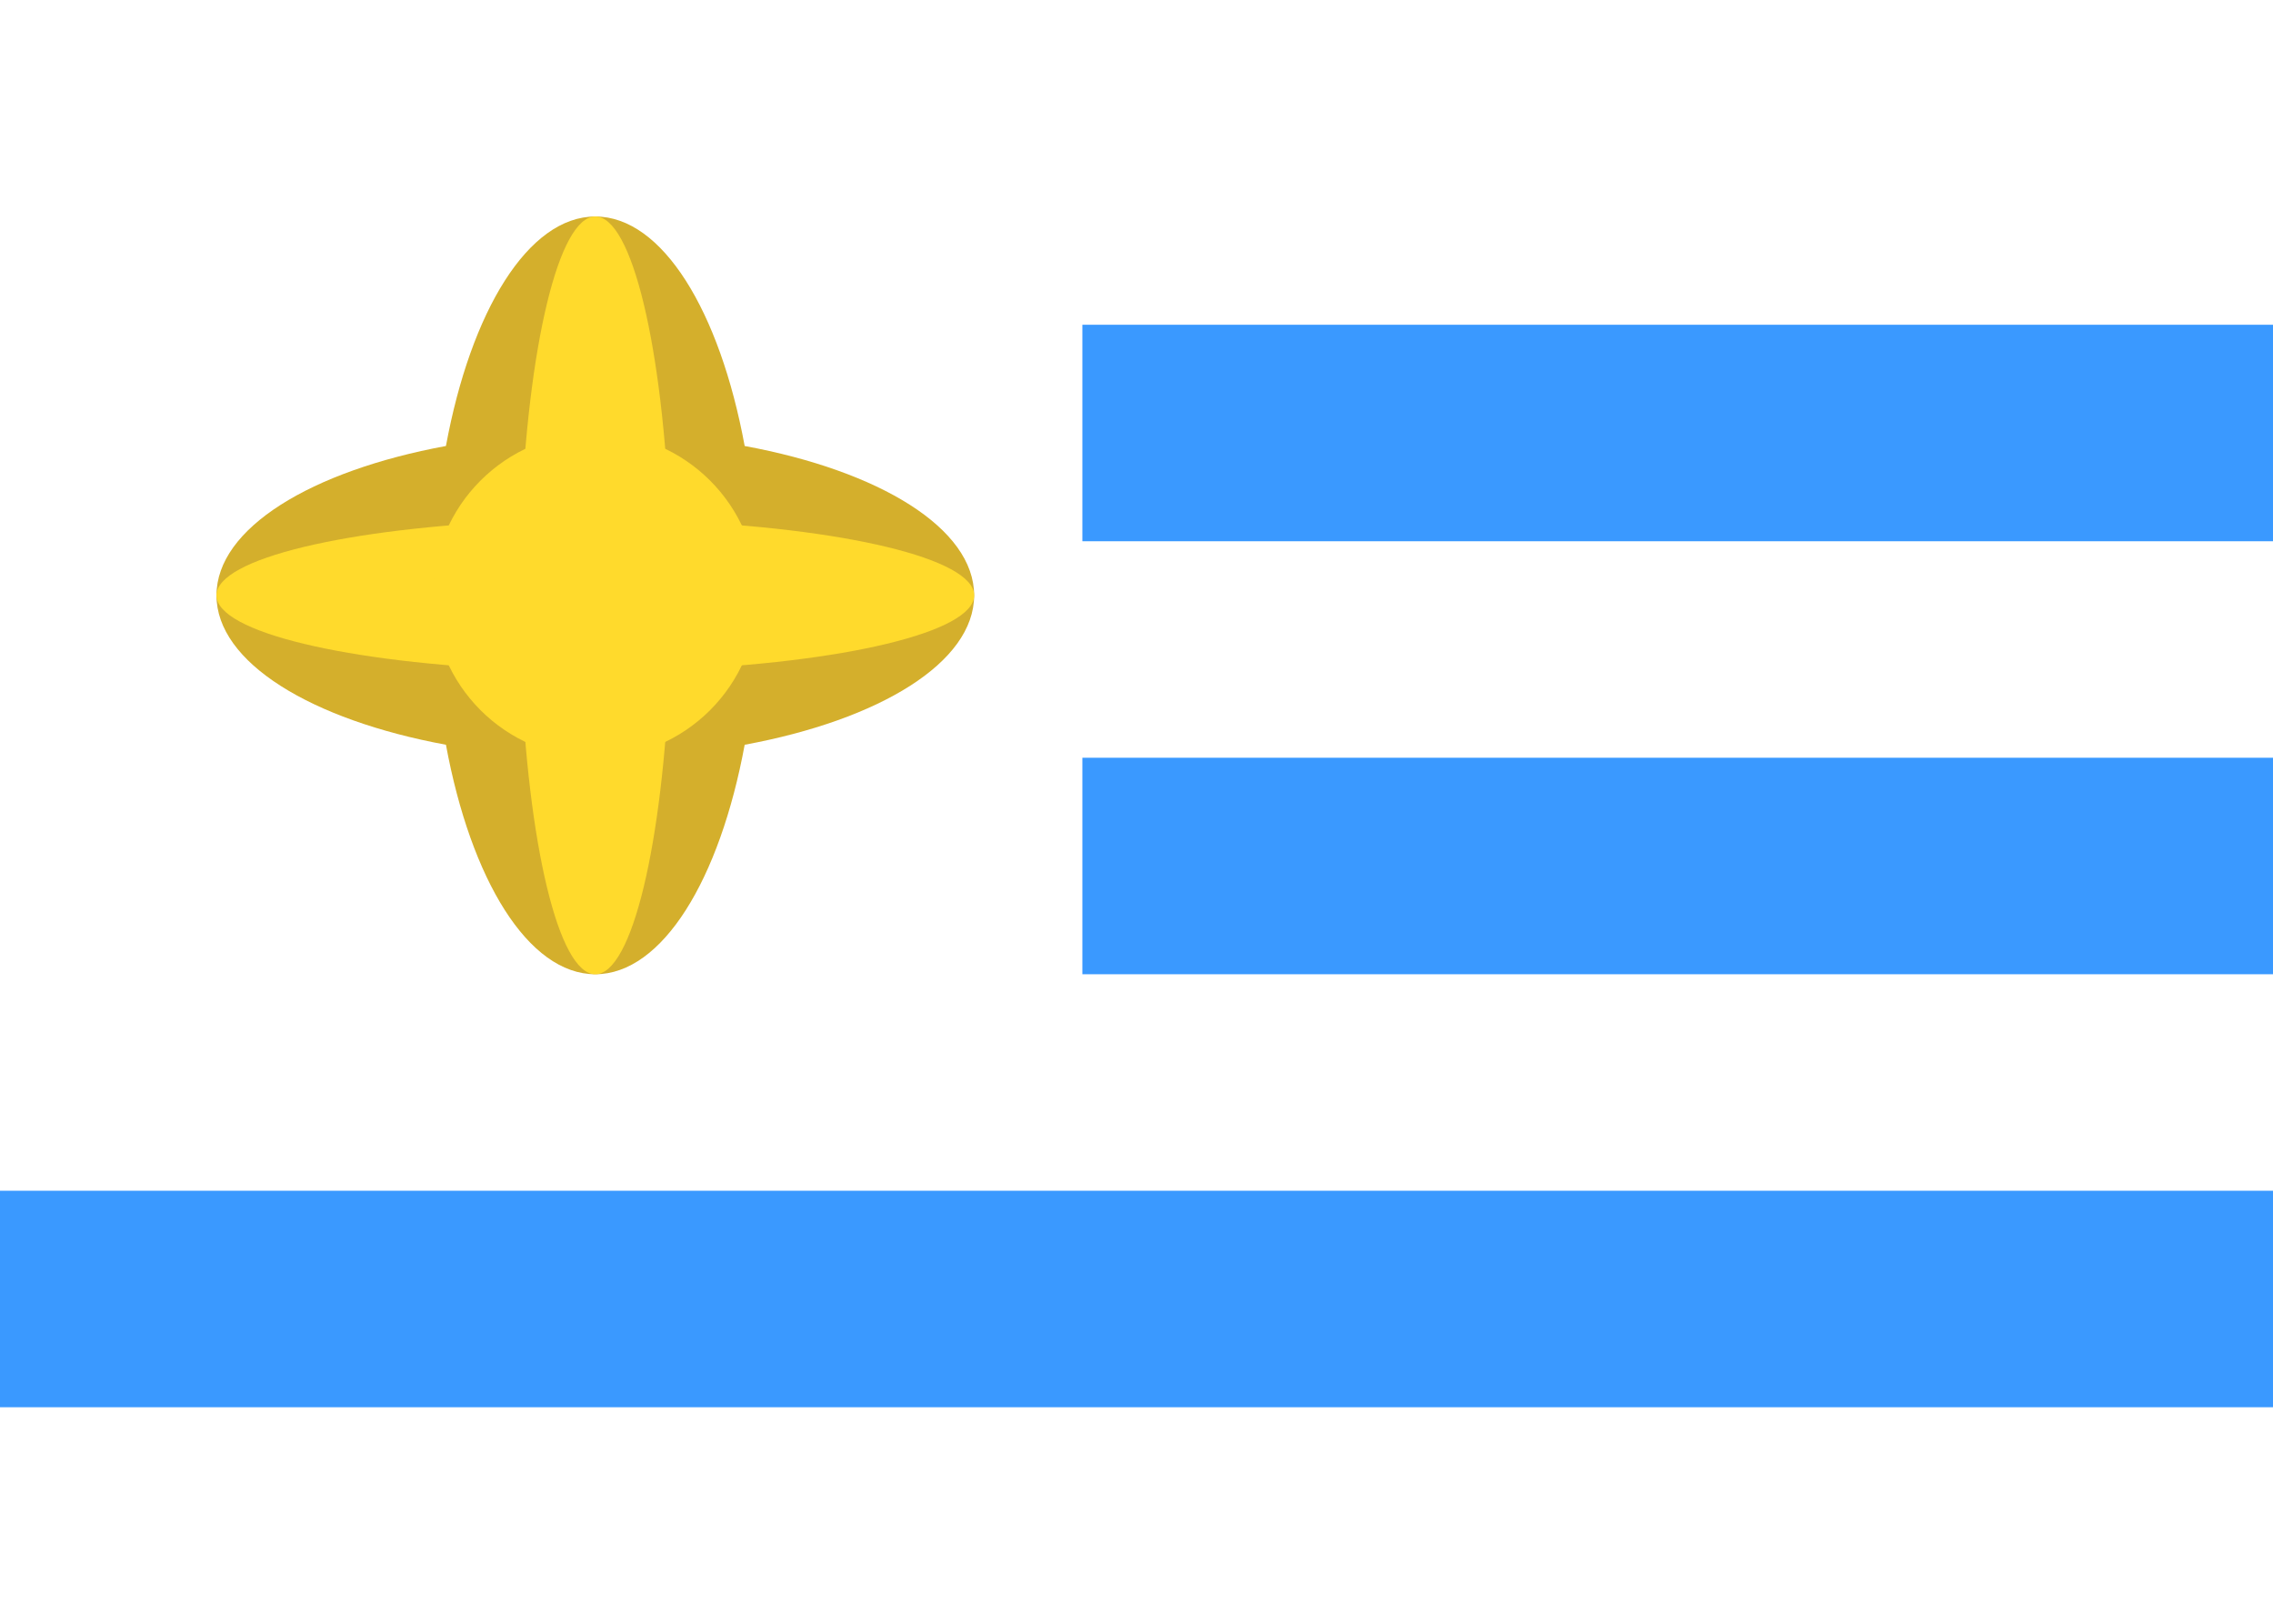 <svg width="21" height="15" viewBox="0 0 21 15" fill="none" xmlns="http://www.w3.org/2000/svg">
<rect width="21" height="15" fill="white"/>
<path fill-rule="evenodd" clip-rule="evenodd" d="M10 3H21V5H10V3ZM10 7H21V9H10V7ZM0 11H21V13H0V11Z" fill="#3A99FF"/>
<path fill-rule="evenodd" clip-rule="evenodd" d="M6.88 6.88C6.65 8.125 6.12 9 5.5 9C4.88 9 4.35 8.126 4.12 6.88C2.875 6.65 2 6.12 2 5.5C2 4.88 2.874 4.35 4.12 4.12C4.35 2.875 4.88 2 5.5 2C6.12 2 6.65 2.874 6.88 4.12C8.125 4.35 9 4.88 9 5.5C9 6.12 8.126 6.65 6.88 6.88Z" fill="#D4AF2C"/>
<path fill-rule="evenodd" clip-rule="evenodd" d="M6.187 6.187C6.123 7.79 5.84 9 5.5 9C5.16 9 4.877 7.79 4.813 6.187C3.21 6.123 2 5.84 2 5.5C2 5.16 3.21 4.877 4.813 4.813C4.877 3.21 5.16 2 5.5 2C5.84 2 6.123 3.21 6.187 4.813C7.79 4.877 9 5.16 9 5.5C9 5.84 7.79 6.123 6.187 6.187Z" fill="#FFDA2C"/>
<path d="M5.5 7C6.328 7 7 6.328 7 5.5C7 4.672 6.328 4 5.5 4C4.672 4 4 4.672 4 5.5C4 6.328 4.672 7 5.5 7Z" fill="#FFDA2C"/>
</svg>
